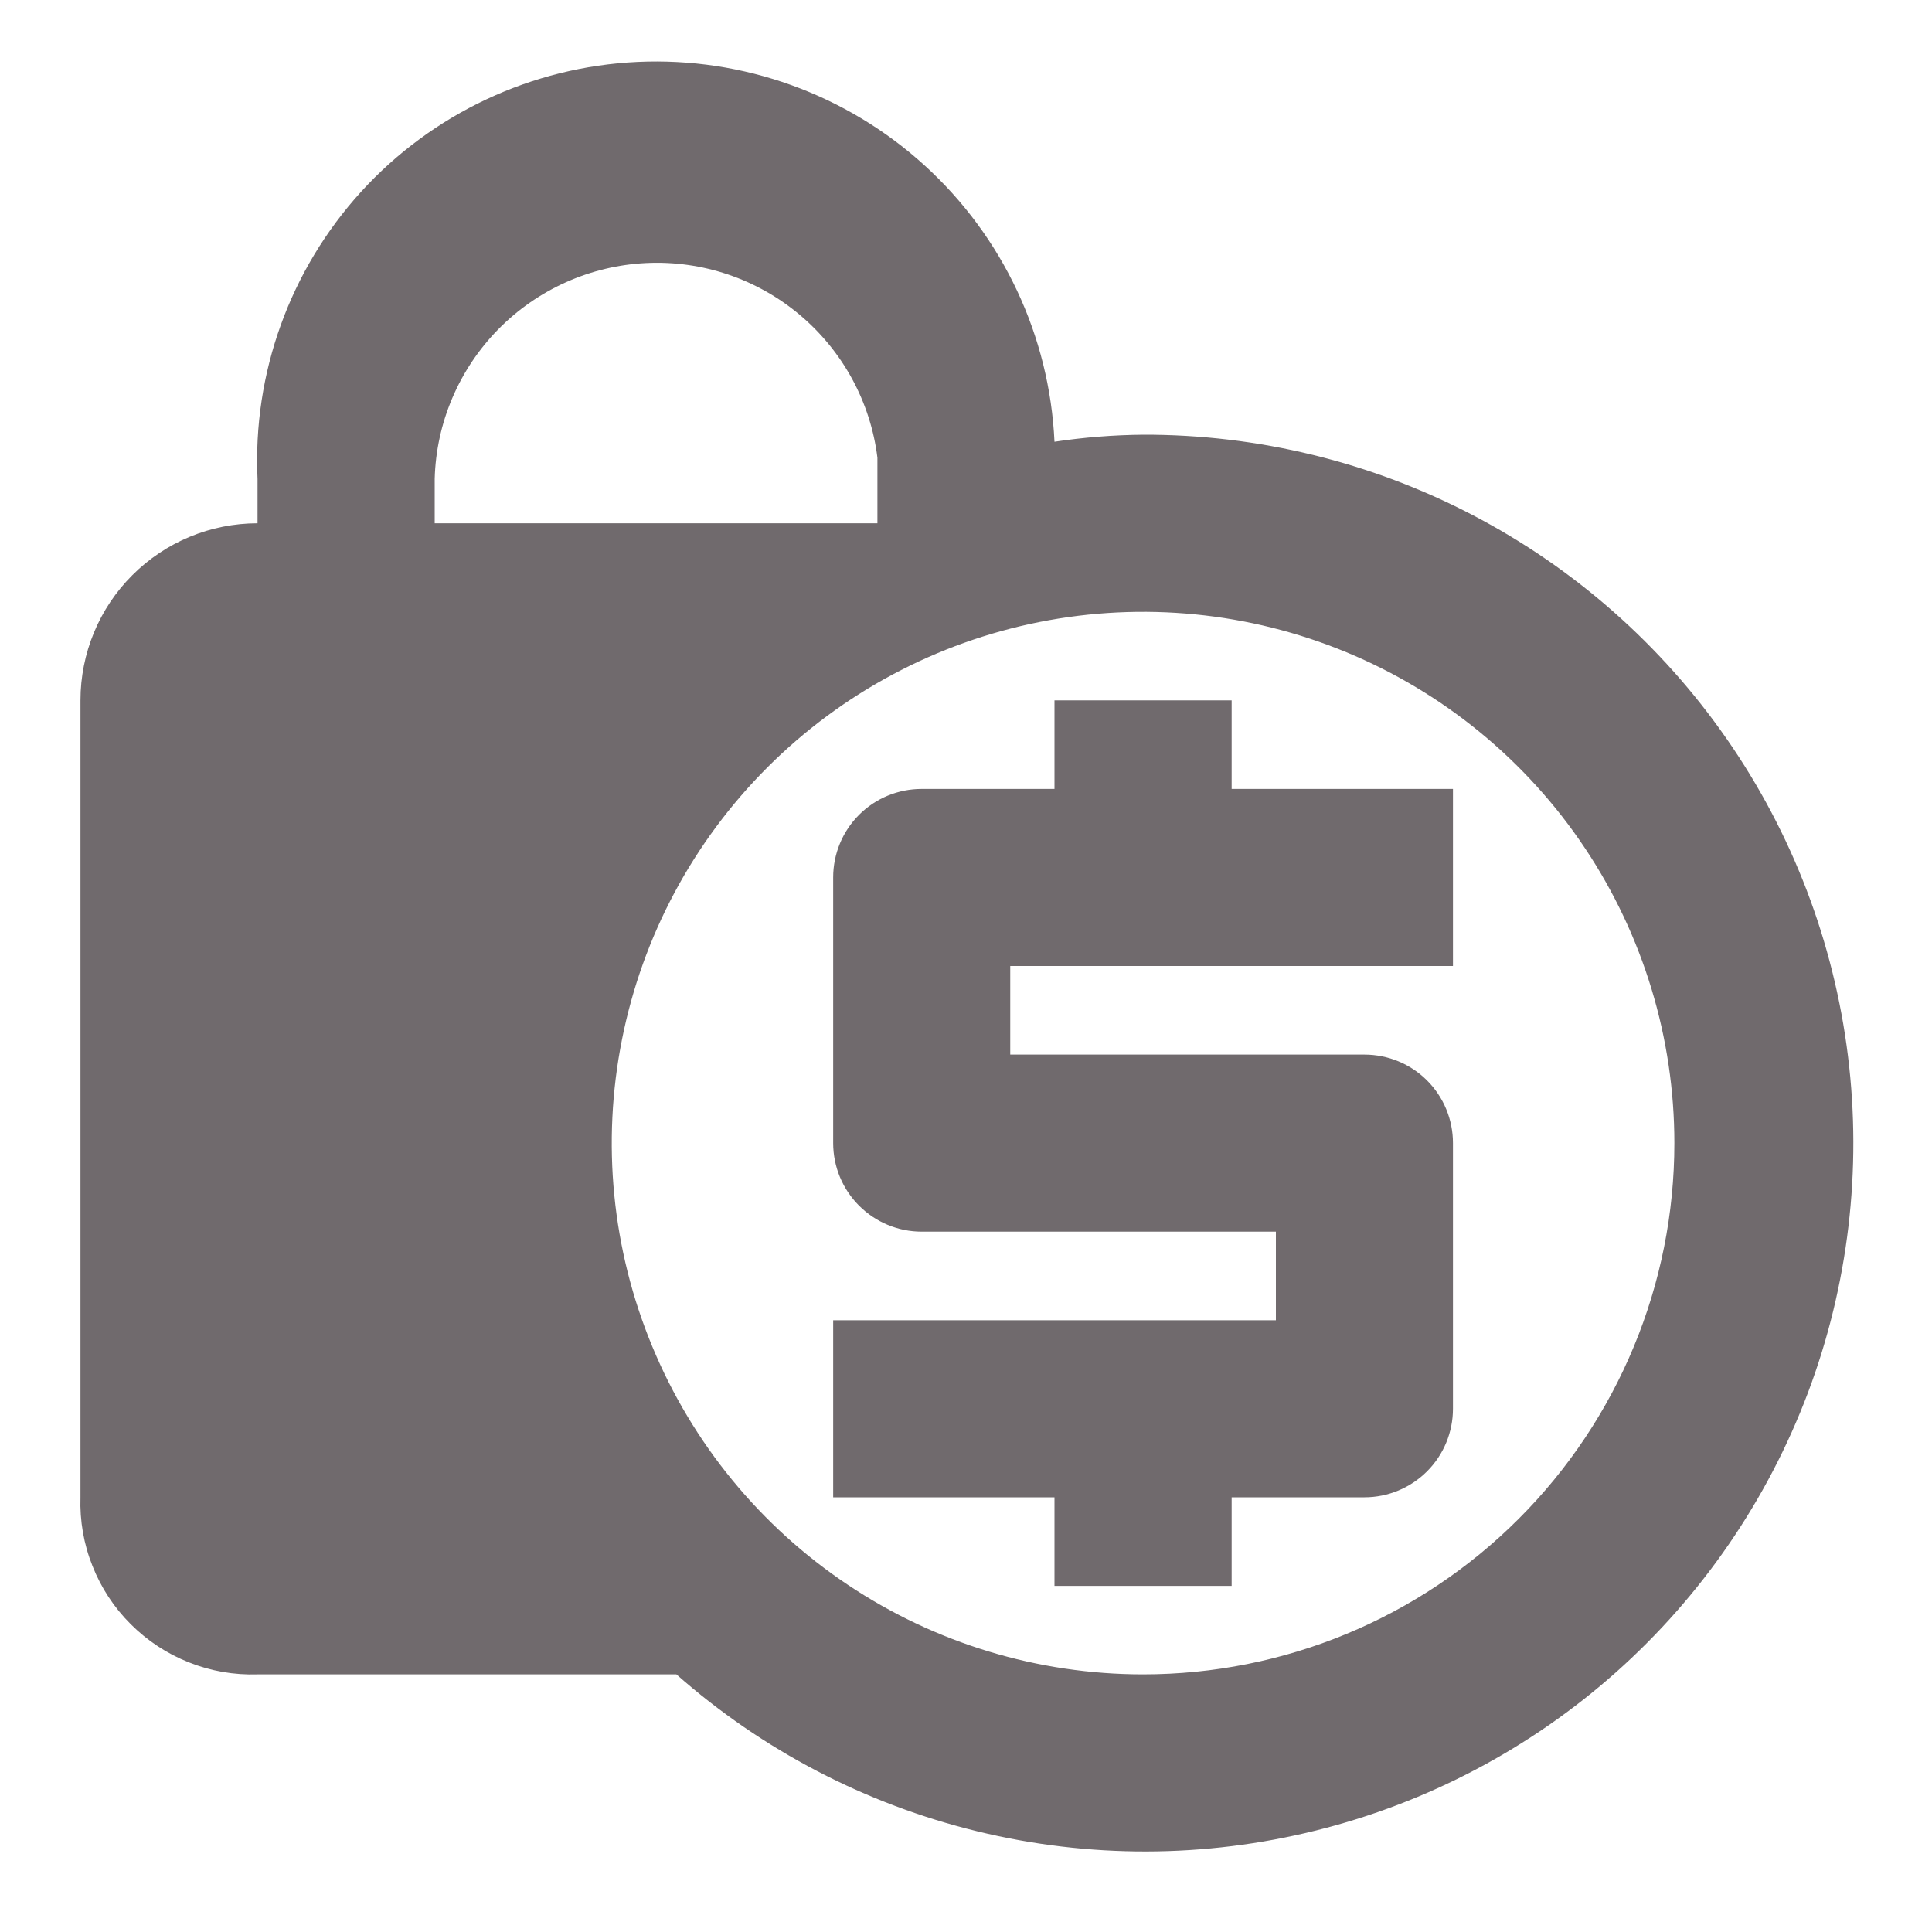<svg width="20" height="20" viewBox="0 0 20 20" fill="none" xmlns="http://www.w3.org/2000/svg">
<path d="M11.833 4.5C11.526 4.503 11.22 4.527 10.916 4.573C10.865 3.479 10.382 2.45 9.572 1.713C8.762 0.975 7.693 0.59 6.599 0.641C5.505 0.692 4.476 1.175 3.738 1.985C3.001 2.795 2.615 3.864 2.666 4.958V5.417C2.18 5.417 1.714 5.61 1.37 5.954C1.026 6.297 0.833 6.764 0.833 7.25V15.5C0.825 15.743 0.867 15.985 0.957 16.21C1.046 16.436 1.181 16.642 1.353 16.813C1.525 16.985 1.73 17.12 1.956 17.209C2.182 17.299 2.423 17.341 2.666 17.333H7.002C7.893 18.119 8.961 18.676 10.114 18.957C11.268 19.239 12.472 19.236 13.624 18.949C14.777 18.662 15.842 18.1 16.729 17.311C17.616 16.521 18.297 15.528 18.716 14.417C19.134 13.306 19.276 12.109 19.13 10.931C18.984 9.753 18.554 8.627 17.877 7.652C17.2 6.676 16.296 5.88 15.243 5.331C14.191 4.782 13.02 4.497 11.833 4.5ZM4.5 4.958C4.515 4.378 4.75 3.826 5.156 3.411C5.562 2.997 6.11 2.751 6.689 2.723C7.269 2.695 7.837 2.887 8.281 3.261C8.725 3.635 9.012 4.162 9.083 4.738V5.417H4.5V4.958ZM11.833 17.333C10.745 17.333 9.682 17.011 8.777 16.406C7.873 15.802 7.168 14.943 6.752 13.938C6.335 12.933 6.226 11.827 6.439 10.76C6.651 9.693 7.175 8.713 7.944 7.944C8.713 7.175 9.693 6.651 10.76 6.439C11.827 6.227 12.933 6.336 13.938 6.752C14.943 7.168 15.802 7.873 16.406 8.778C17.01 9.682 17.333 10.745 17.333 11.833C17.333 13.292 16.753 14.691 15.722 15.722C14.691 16.754 13.292 17.333 11.833 17.333ZM10.458 10V10.917H14.125C14.368 10.917 14.601 11.013 14.773 11.185C14.945 11.357 15.041 11.59 15.041 11.833V14.583C15.041 14.826 14.945 15.059 14.773 15.231C14.601 15.403 14.368 15.5 14.125 15.5H12.75V16.417H10.916V15.5H8.625V13.667H13.208V12.75H9.541C9.298 12.75 9.065 12.653 8.893 12.481C8.721 12.309 8.625 12.076 8.625 11.833V9.083C8.625 8.84 8.721 8.607 8.893 8.435C9.065 8.263 9.298 8.167 9.541 8.167H10.916V7.25H12.75V8.167H15.041V10H10.458Z" fill="#706A6D"/>
</svg>
